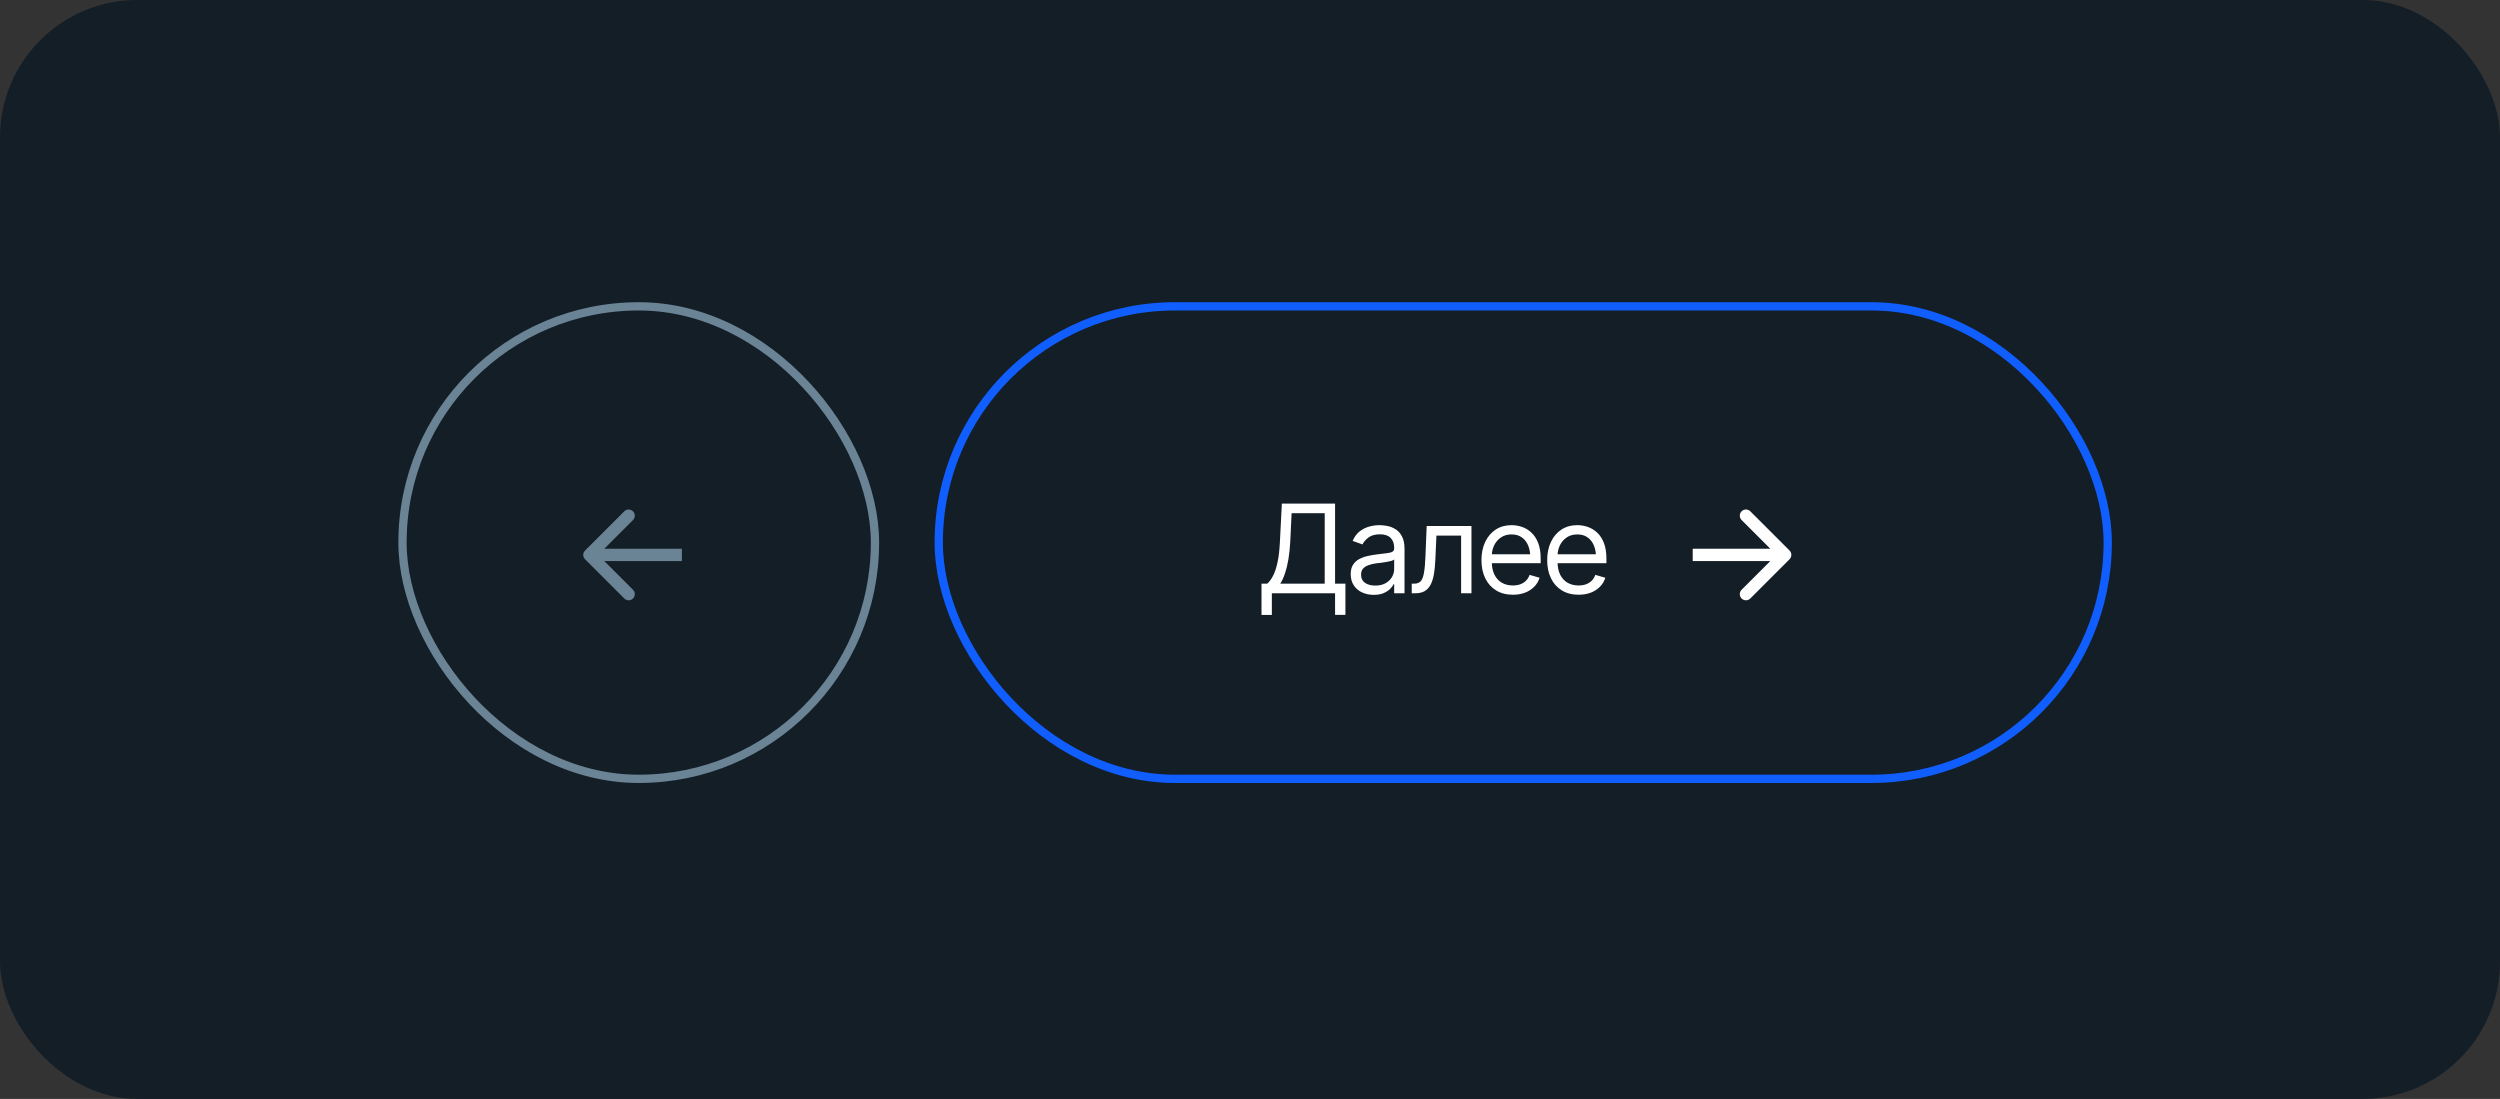 <svg width="182" height="80" viewBox="0 0 182 80" fill="none" xmlns="http://www.w3.org/2000/svg">
<rect x="0" y="0" width="182" height="80" fill="#333333" stroke="none"/>
<rect width="182" height="80" rx="10" fill="#141E27"/>
<rect x="68.34" y="22.302" width="85.102" height="34.397" rx="17.196" stroke="#105EFE" stroke-width="0.603"/>
<rect x="29.302" y="22.302" width="34.397" height="34.397" rx="17.196" stroke="#6A8496" stroke-width="0.603"/>
<path d="M91.838 44.769V42.49H92.258C92.405 42.359 92.542 42.173 92.67 41.934C92.799 41.691 92.909 41.367 92.999 40.961C93.09 40.555 93.15 40.039 93.179 39.414L93.319 36.662H97.193V42.49H97.946V44.76H97.193V43.191H92.591V44.769H91.838ZM93.205 42.49H96.439V37.363H94.029L93.932 39.414C93.906 39.89 93.861 40.323 93.797 40.711C93.732 41.097 93.65 41.437 93.551 41.732C93.452 42.027 93.337 42.28 93.205 42.49ZM100.006 43.305C99.696 43.305 99.414 43.247 99.16 43.13C98.906 43.01 98.704 42.838 98.555 42.613C98.406 42.388 98.332 42.116 98.332 41.798C98.332 41.517 98.388 41.291 98.499 41.119C98.609 40.943 98.757 40.806 98.941 40.707C99.128 40.605 99.332 40.529 99.555 40.479C99.779 40.429 100.006 40.39 100.234 40.361C100.532 40.323 100.773 40.293 100.957 40.273C101.144 40.252 101.28 40.218 101.364 40.168C101.452 40.118 101.496 40.033 101.496 39.914V39.887C101.496 39.575 101.41 39.332 101.237 39.16C101.068 38.985 100.809 38.897 100.462 38.897C100.105 38.897 99.825 38.976 99.62 39.134C99.416 39.288 99.273 39.455 99.191 39.633L98.472 39.379C98.601 39.081 98.772 38.849 98.985 38.682C99.201 38.516 99.435 38.399 99.686 38.332C99.94 38.265 100.19 38.231 100.435 38.231C100.593 38.231 100.774 38.25 100.979 38.288C101.183 38.323 101.382 38.399 101.575 38.516C101.77 38.63 101.931 38.804 102.057 39.037C102.185 39.268 102.249 39.578 102.249 39.966V43.191H101.496V42.525H101.461C101.411 42.63 101.326 42.744 101.207 42.867C101.087 42.987 100.928 43.091 100.729 43.178C100.533 43.263 100.292 43.305 100.006 43.305ZM100.12 42.63C100.418 42.63 100.669 42.572 100.874 42.455C101.078 42.338 101.233 42.188 101.338 42.004C101.443 41.817 101.496 41.623 101.496 41.421V40.729C101.464 40.767 101.394 40.802 101.285 40.834C101.18 40.863 101.058 40.889 100.917 40.913C100.78 40.936 100.646 40.957 100.514 40.974C100.383 40.989 100.278 41 100.199 41.009C100.003 41.035 99.82 41.078 99.651 41.136C99.481 41.192 99.344 41.275 99.239 41.386C99.137 41.497 99.086 41.649 99.086 41.842C99.086 42.102 99.182 42.299 99.375 42.433C99.571 42.565 99.819 42.63 100.12 42.63ZM102.775 43.191V42.49H102.951C103.149 42.49 103.304 42.436 103.415 42.328C103.526 42.217 103.608 42.016 103.661 41.723C103.716 41.431 103.754 41.012 103.774 40.466L103.862 38.292H107.122V43.191H106.369V38.993H104.572L104.493 40.746C104.476 41.147 104.441 41.5 104.388 41.807C104.335 42.111 104.254 42.366 104.143 42.574C104.034 42.778 103.89 42.933 103.709 43.038C103.528 43.14 103.301 43.191 103.029 43.191H102.775ZM110.137 43.297C109.667 43.297 109.259 43.191 108.915 42.981C108.573 42.771 108.31 42.477 108.126 42.1C107.942 41.721 107.85 41.281 107.85 40.781C107.85 40.279 107.94 39.836 108.121 39.454C108.303 39.071 108.557 38.771 108.884 38.555C109.214 38.339 109.6 38.231 110.041 38.231C110.295 38.231 110.548 38.273 110.799 38.358C111.05 38.443 111.278 38.58 111.482 38.77C111.69 38.96 111.855 39.211 111.978 39.524C112.1 39.836 112.162 40.22 112.162 40.676V41H108.384V40.352H111.754L111.408 40.597C111.408 40.27 111.357 39.979 111.255 39.725C111.152 39.471 110.999 39.271 110.794 39.125C110.593 38.979 110.342 38.906 110.041 38.906C109.74 38.906 109.481 38.98 109.265 39.129C109.052 39.275 108.888 39.467 108.774 39.703C108.66 39.94 108.603 40.194 108.603 40.466V40.895C108.603 41.266 108.668 41.58 108.796 41.837C108.925 42.094 109.104 42.29 109.335 42.425C109.566 42.556 109.833 42.622 110.137 42.622C110.333 42.622 110.511 42.594 110.672 42.538C110.832 42.48 110.971 42.394 111.088 42.28C111.205 42.163 111.294 42.02 111.355 41.85L112.083 42.061C112.007 42.306 111.878 42.522 111.697 42.709C111.519 42.893 111.297 43.038 111.031 43.143C110.765 43.245 110.467 43.297 110.137 43.297ZM114.922 43.297C114.452 43.297 114.044 43.191 113.7 42.981C113.358 42.771 113.095 42.477 112.911 42.1C112.727 41.721 112.635 41.281 112.635 40.781C112.635 40.279 112.725 39.836 112.907 39.454C113.088 39.071 113.342 38.771 113.669 38.555C113.999 38.339 114.385 38.231 114.826 38.231C115.08 38.231 115.333 38.273 115.584 38.358C115.835 38.443 116.063 38.58 116.268 38.77C116.475 38.96 116.64 39.211 116.763 39.524C116.885 39.836 116.947 40.22 116.947 40.676V41H113.169V40.352H116.539L116.193 40.597C116.193 40.27 116.142 39.979 116.04 39.725C115.937 39.471 115.784 39.271 115.58 39.125C115.378 38.979 115.127 38.906 114.826 38.906C114.525 38.906 114.266 38.98 114.05 39.129C113.837 39.275 113.673 39.467 113.559 39.703C113.446 39.94 113.389 40.194 113.389 40.466V40.895C113.389 41.266 113.453 41.58 113.581 41.837C113.71 42.094 113.89 42.29 114.12 42.425C114.351 42.556 114.618 42.622 114.922 42.622C115.118 42.622 115.296 42.594 115.457 42.538C115.618 42.48 115.756 42.394 115.873 42.28C115.99 42.163 116.079 42.02 116.14 41.85L116.868 42.061C116.792 42.306 116.663 42.522 116.482 42.709C116.304 42.893 116.082 43.038 115.816 43.143C115.55 43.245 115.252 43.297 114.922 43.297Z" fill="white"/>
<path d="M130.279 40.714C130.454 40.538 130.454 40.254 130.279 40.079L127.423 37.224C127.248 37.048 126.964 37.048 126.788 37.224C126.613 37.399 126.613 37.683 126.788 37.858L129.327 40.397L126.788 42.935C126.613 43.11 126.613 43.394 126.788 43.569C126.964 43.745 127.248 43.745 127.423 43.569L130.279 40.714ZM123.23 40.845H129.961V39.948H123.23V40.845Z" fill="white"/>
<path d="M42.593 40.079C42.417 40.254 42.417 40.538 42.593 40.714L45.448 43.569C45.623 43.745 45.907 43.745 46.083 43.569C46.258 43.394 46.258 43.11 46.083 42.935L43.544 40.397L46.083 37.858C46.258 37.683 46.258 37.399 46.083 37.224C45.907 37.048 45.623 37.048 45.448 37.224L42.593 40.079ZM49.641 39.948L42.91 39.948L42.91 40.845L49.641 40.845L49.641 39.948Z" fill="#6A8496"/>
</svg>
